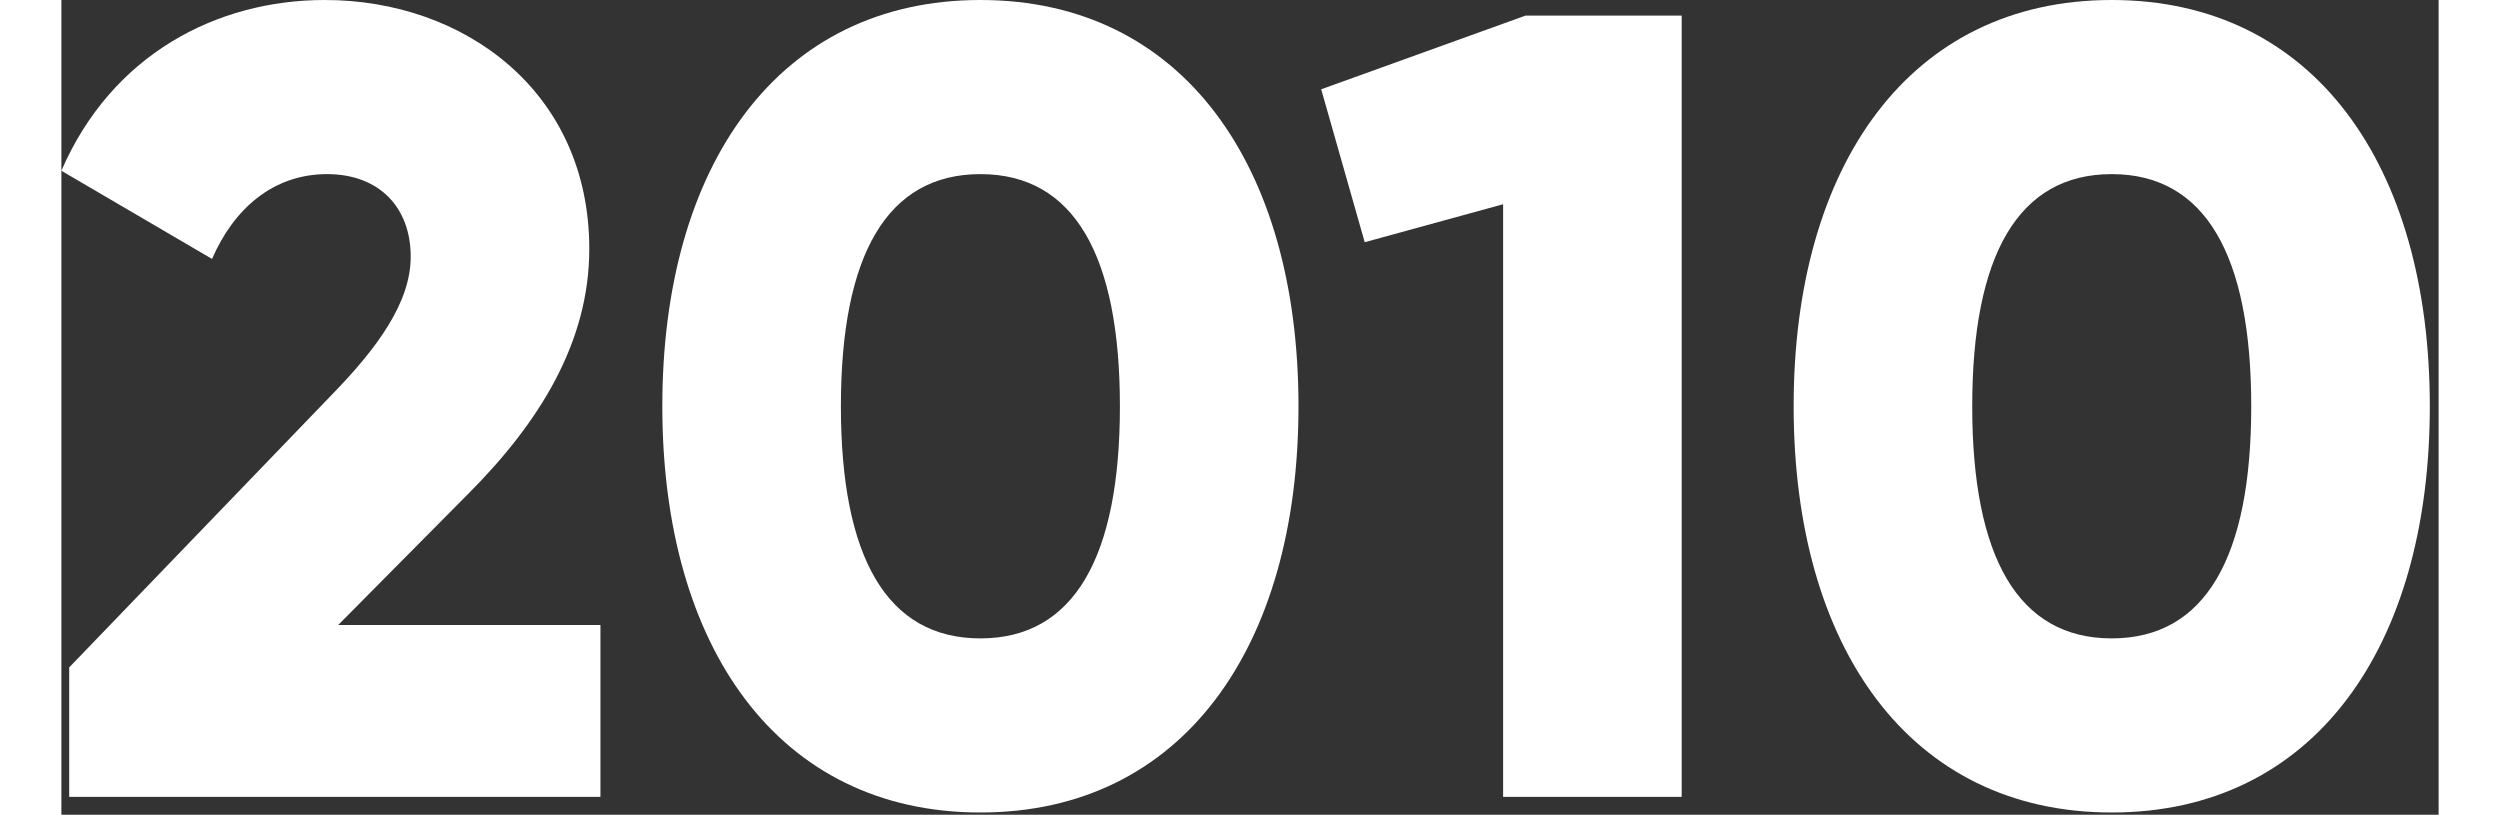 <svg width="224" height="73" viewBox="0 0 213 73" fill="none" xmlns="http://www.w3.org/2000/svg">
<rect x="0" y="0" width="213" height="73" fill="#333333" stroke="none"/>
<path d="M0.7 71.4H48.3V56.001H24.8L36.4 44.3C42.8 37.901 47.3 30.701 47.3 22.3C47.3 8.2 36.1 0 23.6 0C13.9 0 4.5 4.9 0 15.3L13.5 23.201C15.4 18.8 18.9 15.601 23.8 15.601C28.5 15.601 31.3 18.601 31.3 23C31.3 27.101 28.3 31.201 24.2 35.401L0.7 59.8V71.4Z" fill="white"/>
<path d="M82.344 72.8C100.444 72.8 110.844 58.001 110.844 36.401C110.844 14.8 100.444 0 82.344 0C64.244 0 53.844 14.8 53.844 36.401C53.844 58.001 64.244 72.8 82.344 72.8ZM82.344 57.2C73.944 57.2 69.844 49.901 69.844 36.401C69.844 22.901 73.944 15.601 82.344 15.601C90.744 15.601 94.844 22.901 94.844 36.401C94.844 49.901 90.744 57.2 82.344 57.2Z" fill="white"/>
<path d="M131.179 1.4L112.879 8L116.779 21.701L129.179 18.3V71.4H145.179V1.4H131.179Z" fill="white"/>
<path d="M183.711 72.8C201.811 72.8 212.211 58.001 212.211 36.401C212.211 14.8 201.811 0 183.711 0C165.611 0 155.211 14.8 155.211 36.401C155.211 58.001 165.611 72.8 183.711 72.8ZM183.711 57.2C175.311 57.2 171.211 49.901 171.211 36.401C171.211 22.901 175.311 15.601 183.711 15.601C192.111 15.601 196.211 22.901 196.211 36.401C196.211 49.901 192.111 57.2 183.711 57.2Z" fill="white"/>
</svg>
